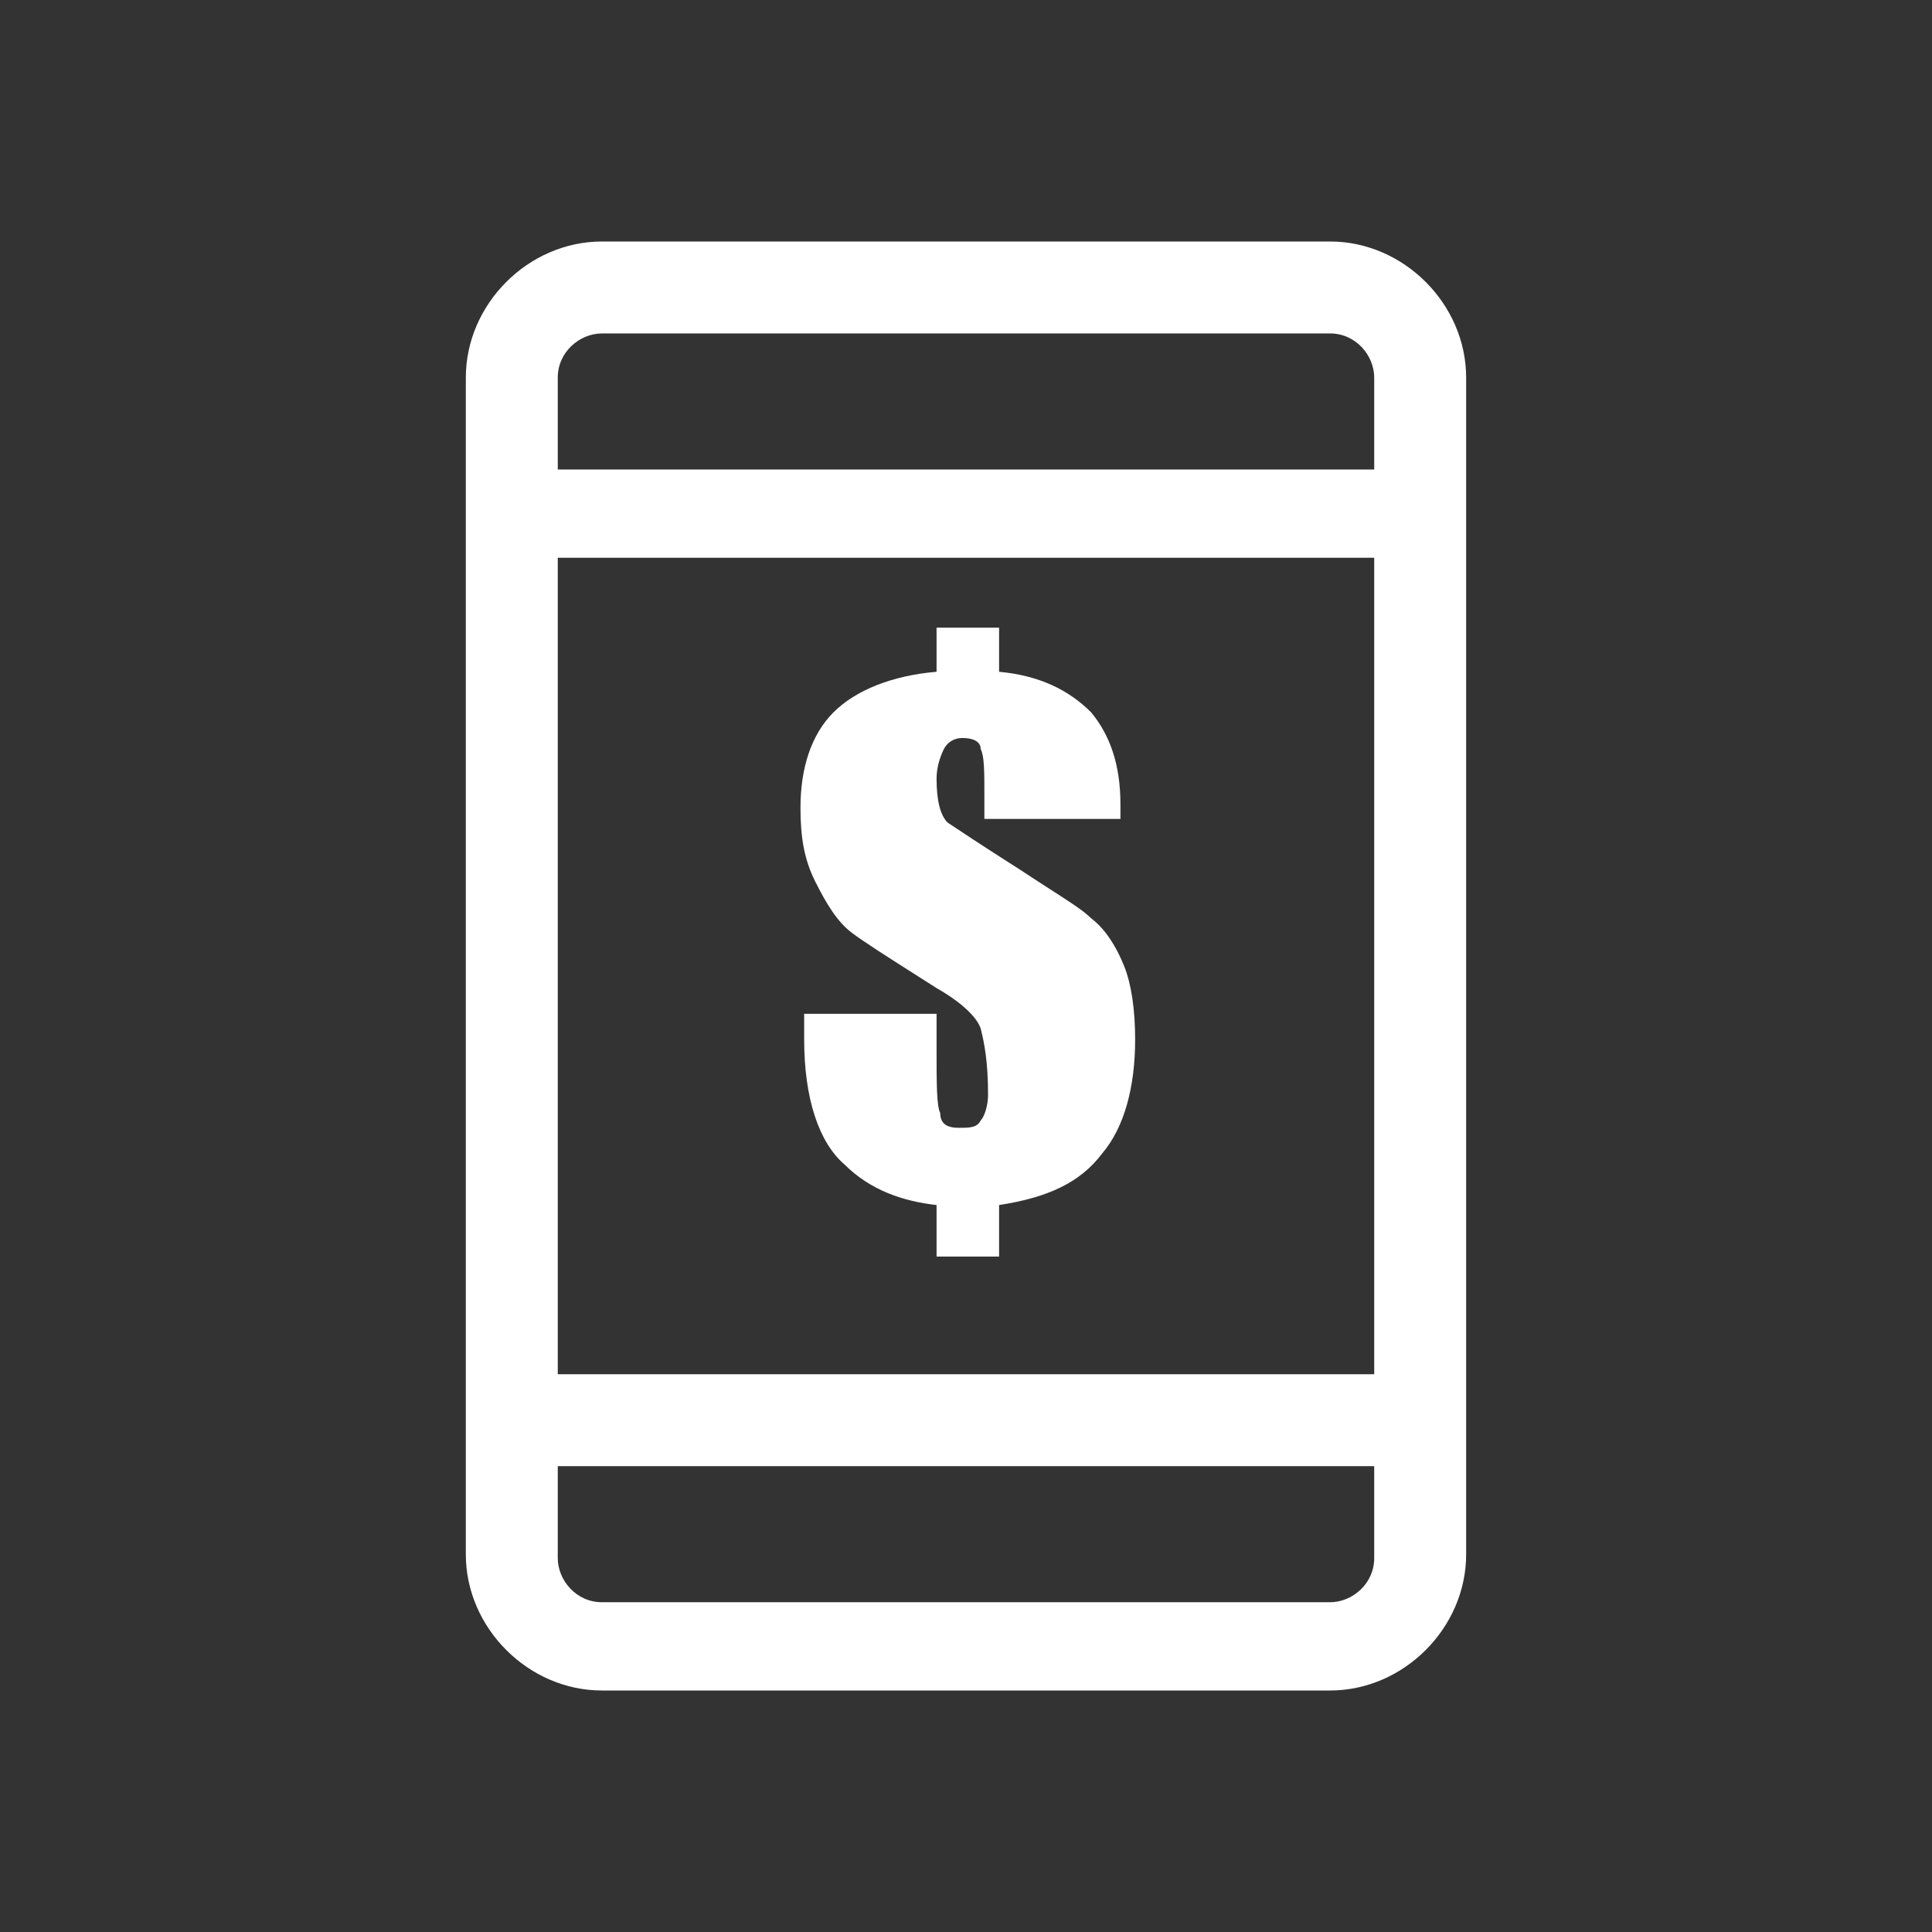 <svg width="80" height="80" viewBox="0 0 80 80" fill="none" xmlns="http://www.w3.org/2000/svg">
<rect x="0" y="0" width="80" height="80" fill="#333333" stroke="none"/>
<path fill-rule="evenodd" clip-rule="evenodd" d="M24.924 10H55.076C58.121 10 60.71 12.589 60.71 15.634V64.365C60.71 67.411 58.121 70 55.076 70H24.924C21.878 70 19.289 67.411 19.289 64.365V55.533V52.792V15.634C19.289 12.589 21.878 10 24.924 10ZM23.096 52.792V55.533V56.904H56.903V23.096H23.096V52.792ZM55.076 66.345C55.99 66.345 56.903 65.584 56.903 64.518V60.711H23.096V64.518C23.096 65.431 23.858 66.345 24.924 66.345H55.076ZM23.096 19.442H56.903V15.634C56.903 14.721 56.142 13.807 55.076 13.807H24.924C24.01 13.807 23.096 14.569 23.096 15.634V19.442ZM46.395 33.3V33.909H40.761V32.995C40.761 31.929 40.761 31.32 40.608 31.015C40.608 30.711 40.304 30.558 39.847 30.558C39.542 30.558 39.238 30.711 39.085 31.015C38.933 31.32 38.781 31.777 38.781 32.233C38.781 33.147 38.933 33.756 39.238 34.061L39.238 34.061C39.695 34.365 40.608 34.975 42.283 36.041C42.714 36.327 43.114 36.584 43.474 36.816C44.263 37.322 44.863 37.707 45.177 38.02C45.786 38.477 46.243 39.239 46.547 40C46.852 40.761 47.004 41.827 47.004 43.046C47.004 45.025 46.547 46.7 45.634 47.767C44.72 48.985 43.349 49.594 41.37 49.898V52.031H38.781V49.898C37.41 49.746 36.04 49.289 34.974 48.223C33.908 47.31 33.299 45.482 33.299 43.046V41.98H38.781V43.35C38.781 44.873 38.781 45.787 38.933 46.091C38.933 46.548 39.238 46.7 39.695 46.7C40.151 46.7 40.456 46.7 40.608 46.396C40.761 46.244 40.913 45.787 40.913 45.33C40.913 43.959 40.761 43.198 40.608 42.589C40.456 42.132 39.847 41.523 38.781 40.914C38.531 40.755 38.291 40.602 38.062 40.457C36.756 39.627 35.797 39.018 35.278 38.629C34.669 38.173 34.212 37.411 33.755 36.498C33.299 35.584 33.146 34.67 33.146 33.452C33.146 31.777 33.603 30.406 34.517 29.492C35.431 28.579 36.953 27.97 38.781 27.817V25.99H41.37V27.817C43.045 27.97 44.263 28.579 45.177 29.492C45.938 30.406 46.395 31.624 46.395 33.3Z" fill="white"/>
</svg>
